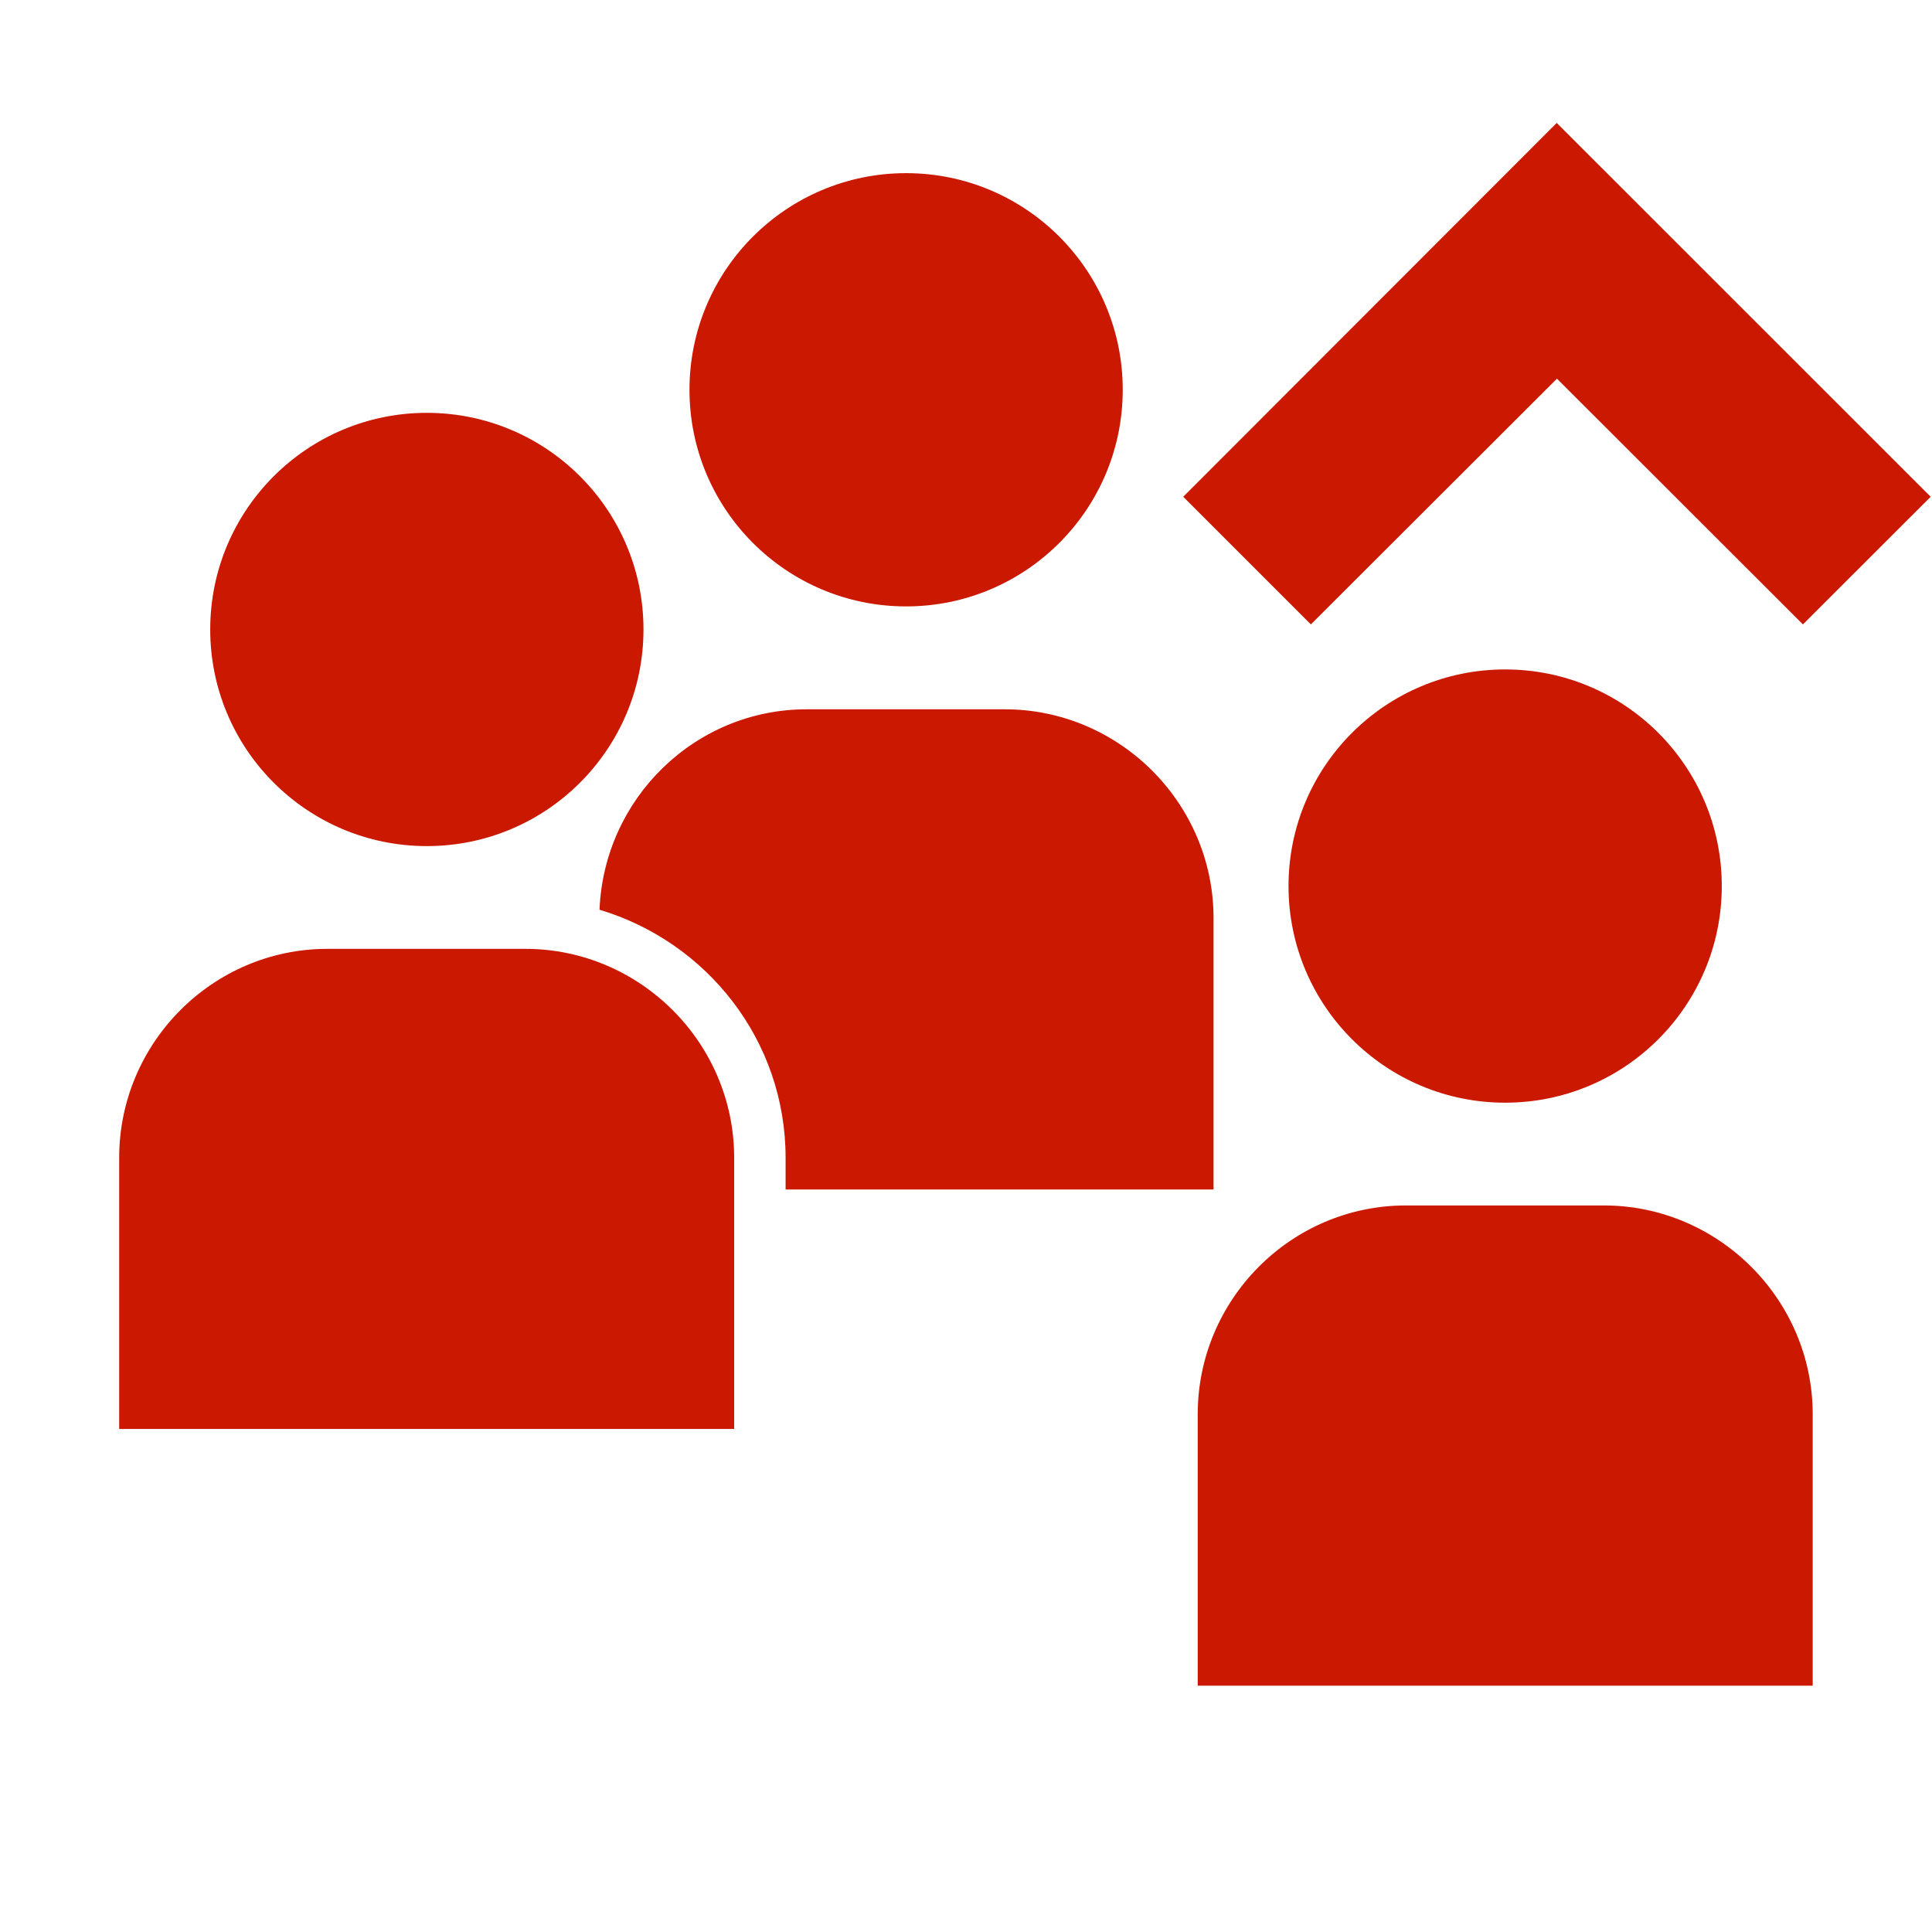 <?xml version="1.0"?><!DOCTYPE svg PUBLIC "-//W3C//DTD SVG 1.1//EN" "http://www.w3.org/Graphics/SVG/1.1/DTD/svg11.dtd"><svg width="16px" height="16px" xmlns="http://www.w3.org/2000/svg" viewBox="0 0 16 16" shape-rendering="geometricPrecision" fill="#cb1800"><defs><mask id="move_up-path"><rect fill="#fff" width="100%" height="100%"/><polygon points="12.892,-0.396 8.385,4.114 10.856,6.585 12.894,4.549 14.931,6.584 17.404,4.114 " fill="#000"/></mask></defs><polygon points="12.894,3.136 14.931,5.171 15.989,4.114 12.892,1.018 9.799,4.114 10.856,5.171 " fill="#cb1800"/><g mask="url(#move_up-path)"><circle cx="3.535" cy="5.213" r="1.794"/><path d="M4.351,7.858H2.712c-0.951,0-1.725,0.779-1.725,1.73v2.246h5.093V9.589 C6.081,8.638,5.301,7.858,4.351,7.858z"/><circle cx="12.465" cy="7.338" r="1.794"/><path d="M13.282,9.983h-1.639c-0.951,0-1.724,0.779-1.724,1.729v2.248h5.093v-2.248 C15.012,10.763,14.233,9.983,13.282,9.983z"/><circle cx="7.504" cy="3.228" r="1.794"/><path d="M10.05,9.851V7.603c0-0.949-0.778-1.729-1.73-1.729H6.682c-0.928,0-1.68,0.74-1.717,1.66 C5.853,7.8,6.506,8.614,6.506,9.589v0.262H10.05z"/></g></svg>